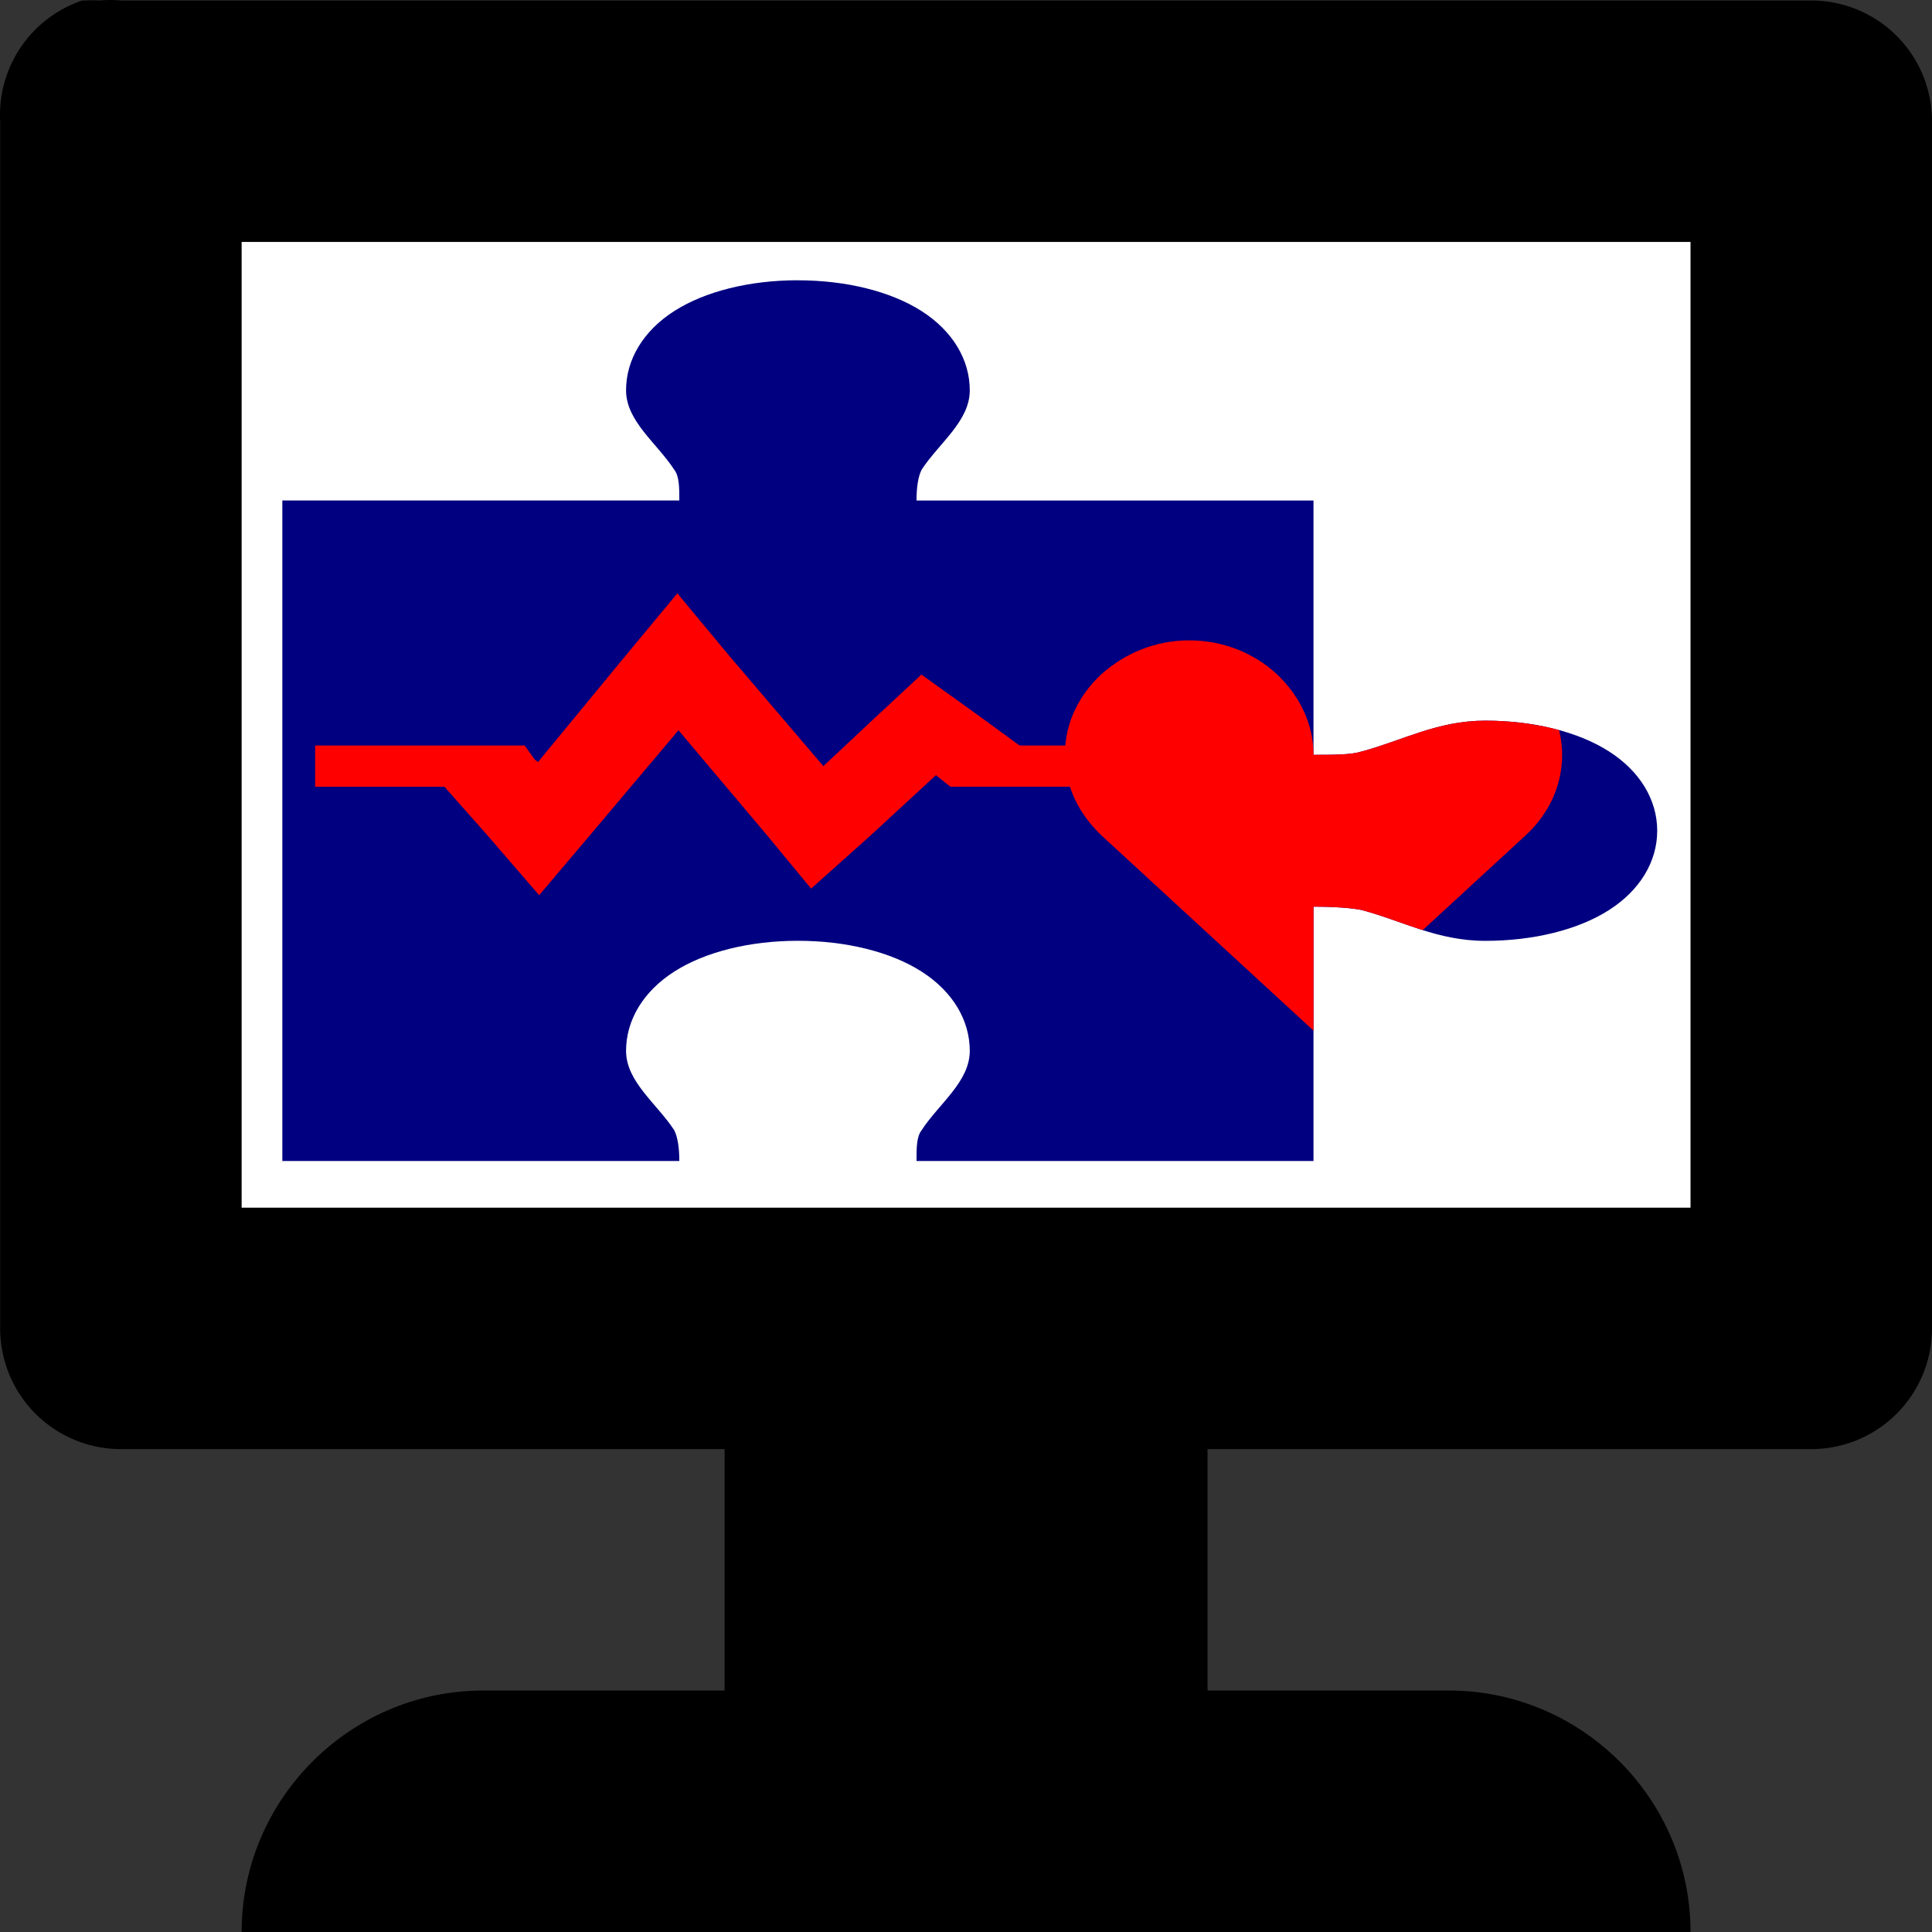 <?xml version="1.0" encoding="UTF-8" standalone="no"?>
<!-- Created with Inkscape (http://www.inkscape.org/) -->

<svg
   xmlns:dc="http://purl.org/dc/elements/1.1/"
   xmlns:cc="http://creativecommons.org/ns#"
   xmlns:rdf="http://www.w3.org/1999/02/22-rdf-syntax-ns#"
   xmlns:svg="http://www.w3.org/2000/svg"
   xmlns="http://www.w3.org/2000/svg"
   xmlns:sodipodi="http://sodipodi.sourceforge.net/DTD/sodipodi-0.dtd"
   xmlns:inkscape="http://www.inkscape.org/namespaces/inkscape"
   width="512"
   height="512"
   viewBox="0 0 135.467 135.467"
   version="1.1"
   id="svg8"
   sodipodi:docname="BatMon.svg"
   inkscape:version="0.92.2 (5c3e80d, 2017-08-06)"
   inkscape:export-filename="C:\Users\pvarney.VSHED\Desktop\BatMon\BatMon 192.png"
   inkscape:export-xdpi="36.000004"
   inkscape:export-ydpi="36.000004">
  <rect x="0" y="0" width="135.467" height="135.467" fill="#333333" stroke="none"/>
  <defs
     id="defs2" />
  <sodipodi:namedview
     id="base"
     pagecolor="#ffffff"
     bordercolor="#666666"
     borderopacity="1.0"
     inkscape:pageopacity="0.0"
     inkscape:pageshadow="2"
     inkscape:zoom="1.6714571"
     inkscape:cx="370.94319"
     inkscape:cy="313.24413"
     inkscape:document-units="mm"
     inkscape:current-layer="layer1"
     showgrid="false"
     units="px"
     inkscape:window-width="958"
     inkscape:window-height="991"
     inkscape:window-x="952"
     inkscape:window-y="0"
     inkscape:window-maximized="0" />
  <g
     inkscape:label="Layer 1"
     inkscape:groupmode="layer"
     id="layer1"
     transform="translate(0,-161.533)">
    <rect
       style="fill:#ffffff;stroke-width:0.442"
       id="rect4718"
       width="107.482"
       height="75.032"
       x="13.461"
       y="175.559" />
    <path
       id="path3699"
       d="m 5.768,161.568 a 8.466,8.465 0 0 0 -5.757,8.464 v 84.645 a 8.466,8.465 0 0 0 8.466,8.464 H 50.807 v 16.929 H 33.875 c -9.313,0 -16.932,7.619 -16.932,16.929 H 118.535 c 0,-9.311 -7.619,-16.929 -16.932,-16.929 H 84.671 v -16.929 h 42.33 a 8.466,8.465 0 0 0 8.466,-8.464 v -84.645 a 8.466,8.465 0 0 0 -8.466,-8.464 H 8.477 a 8.466,8.465 0 0 0 -1.524,0 8.466,8.465 0 0 0 -1.016,0 z m 11.175,16.929 H 118.535 v 67.716 H 16.943 Z"
       inkscape:connector-curvature="0"
       style="stroke-width:16.93;fill:#000000" />
    <path
       id="path4515"
       d="m 55.948,181.184 c -3.374,0 -6.507,0.773 -8.676,2.162 -2.169,1.389 -3.374,3.397 -3.374,5.558 0,2.162 2.169,3.705 3.374,5.558 0.36,0.464 0.36,1.234 0.36,2.162 H 19.797 v 46.315 h 27.835 c 0,-0.928 -0.118,-1.698 -0.36,-2.162 -1.205,-1.853 -3.374,-3.396 -3.374,-5.558 0,-2.162 1.205,-4.168 3.374,-5.558 2.169,-1.389 5.302,-2.162 8.676,-2.162 3.374,0 6.507,0.773 8.676,2.162 2.169,1.389 3.374,3.397 3.374,5.558 0,2.162 -2.169,3.705 -3.374,5.558 -0.36,0.464 -0.36,1.234 -0.36,2.162 h 27.835 v -17.831 c 1.446,0 2.651,0.088 3.374,0.233 2.892,0.77 5.302,2.162 8.676,2.162 3.374,0 6.507,-0.773 8.676,-2.162 2.169,-1.389 3.374,-3.397 3.374,-5.558 0,-2.162 -1.205,-4.169 -3.374,-5.558 -2.169,-1.389 -5.302,-2.162 -8.676,-2.162 -3.374,0 -5.784,1.389 -8.676,2.162 -0.723,0.233 -1.928,0.233 -3.374,0.233 V 196.627 H 64.264 c 0,-0.928 0.118,-1.698 0.36,-2.162 1.205,-1.853 3.374,-3.396 3.374,-5.558 0,-2.162 -1.205,-4.168 -3.374,-5.558 -2.169,-1.389 -5.302,-2.162 -8.676,-2.162 z"
       inkscape:connector-curvature="0"
       style="fill:#000080;stroke-width:9.644" />
    <path
       id="path4526"
       d="m 47.494,203.136 -3.673,4.424 -6.096,7.403 -0.233,-0.174 -0.703,-0.984 H 22.096 v 2.892 h 9.065 l 2.97,3.354 3.673,4.251 3.673,-4.338 6.096,-7.229 6.096,7.229 3.204,3.875 4.142,-3.702 4.611,-4.251 1.016,0.81 h 18.052 v -2.892 H 71.486 l -2.97,-2.168 -3.907,-2.805 -3.204,2.979 -3.673,3.441 -6.564,-7.692 z"
       inkscape:connector-curvature="0"
       style="fill:#ff0000;stroke-width:4.754" />
    <path
       style="fill:#ff0000;stroke-width:4.182"
       d="m 83.382,206.434 c -2.397,0 -4.533,0.923 -6.145,2.367 -1.569,1.445 -2.571,3.411 -2.571,5.658 0,2.207 1.002,4.173 2.571,5.657 l 14.863,13.682 v -8.691 c 1.446,0 2.651,0.087 3.374,0.233 1.489,0.397 2.852,0.958 4.283,1.409 l 7.205,-6.633 c 1.569,-1.445 2.571,-3.41 2.571,-5.657 0,-0.597 -0.076,-1.177 -0.214,-1.734 -1.575,-0.431 -3.336,-0.662 -5.17,-0.662 -3.374,0 -5.784,1.389 -8.676,2.162 -0.723,0.233 -1.928,0.234 -3.374,0.234 0,-2.207 -1.003,-4.173 -2.572,-5.658 -1.569,-1.444 -3.705,-2.367 -6.145,-2.367 z"
       id="path4537"
       inkscape:connector-curvature="0" />
  </g>
</svg>

